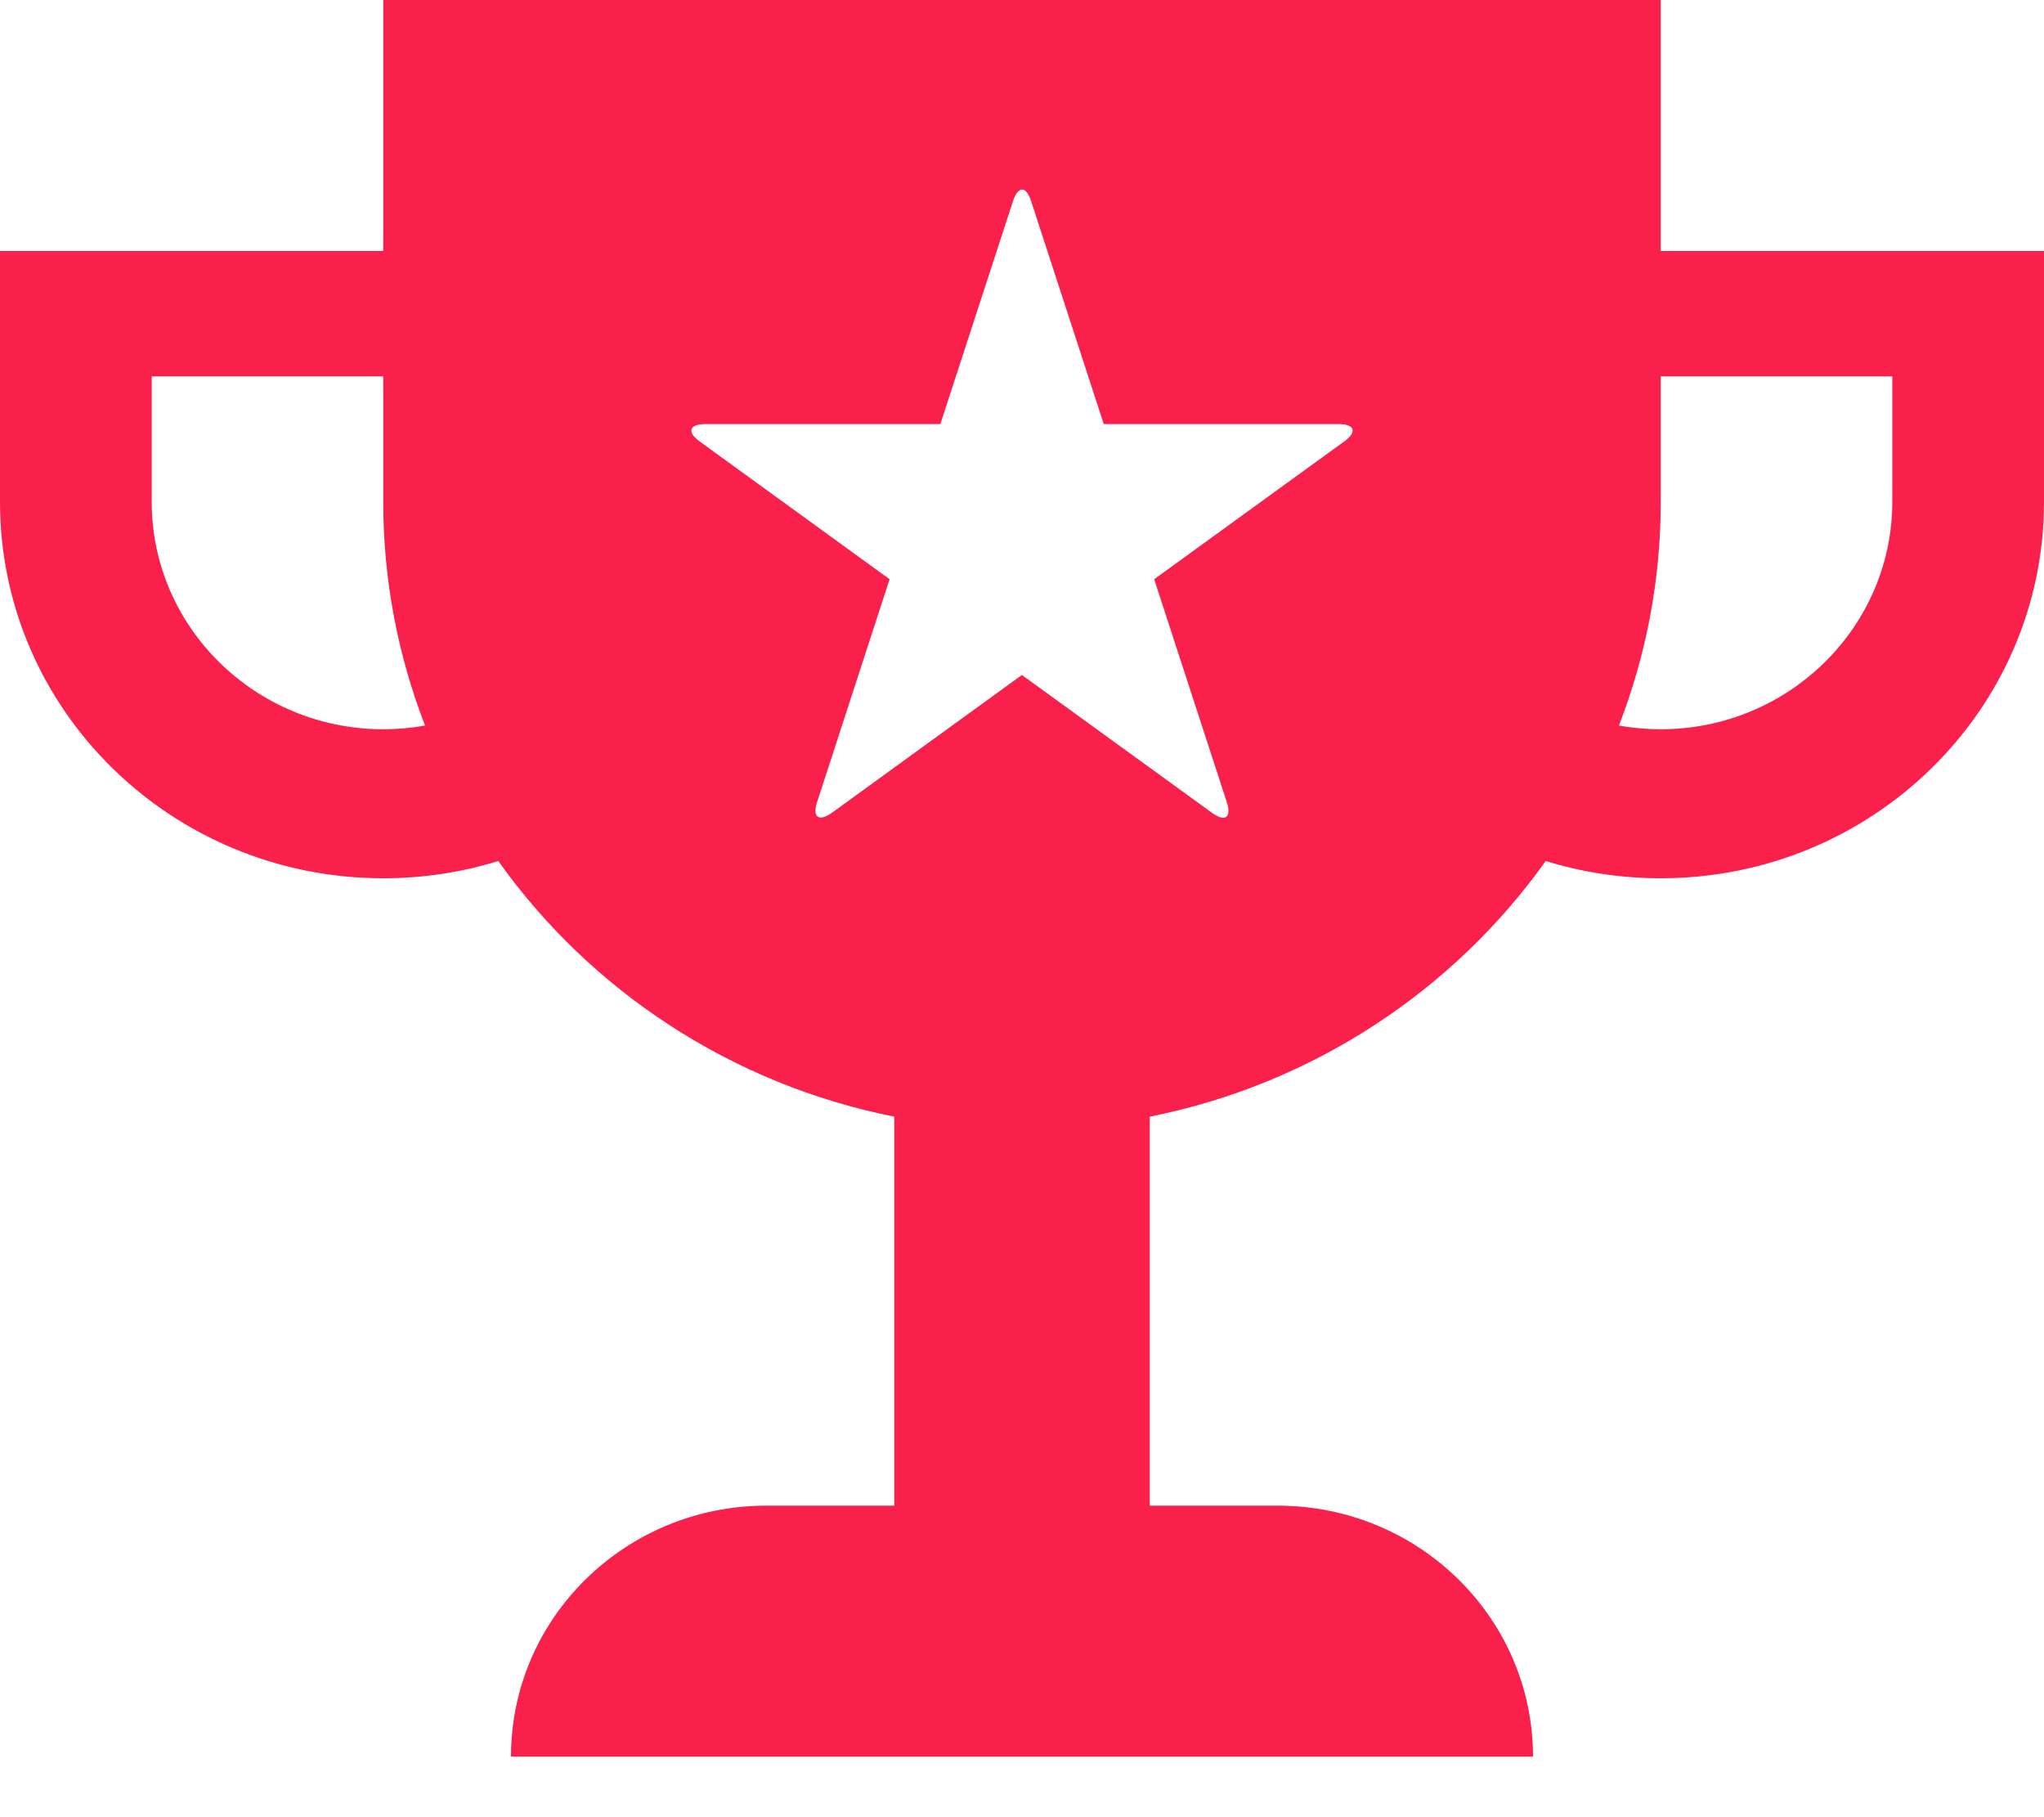 <?xml version="1.0" encoding="UTF-8" standalone="no"?>
<svg width="18px" height="16px" viewBox="0 0 18 16" version="1.1" xmlns="http://www.w3.org/2000/svg" xmlns:xlink="http://www.w3.org/1999/xlink" xmlns:sketch="http://www.bohemiancoding.com/sketch/ns">
    <!-- Generator: Sketch 3.3.3 (12072) - http://www.bohemiancoding.com/sketch -->
    <title>Group + Path Copy 3</title>
    <desc>Created with Sketch.</desc>
    <defs></defs>
    <g id="level-badges/notifier" stroke="none" stroke-width="1" fill="none" fill-rule="evenodd" sketch:type="MSPage">
        <g id="browser-icons" sketch:type="MSArtboardGroup" transform="translate(-279, -73)" fill="#F9204C">
            <g id="Group-+-Path-Copy-3" sketch:type="MSLayerGroup" transform="translate(279, 73)">
                <path d="M14.625,2.21 L14.625,0 L3.375,0 L3.375,2.21 L0,2.21 L0,3.314 L0,4.419 C0,6.249 1.511,7.733 3.375,7.733 C3.728,7.733 4.068,7.68 4.388,7.581 C5.199,8.721 6.438,9.546 7.875,9.832 L7.875,13.257 L6.75,13.257 C5.507,13.257 4.5,14.246 4.5,15.467 L13.5,15.467 C13.5,14.246 12.493,13.257 11.25,13.257 L10.125,13.257 L10.125,9.832 C11.562,9.546 12.8,8.721 13.612,7.581 C13.932,7.68 14.272,7.733 14.625,7.733 C16.489,7.733 18,6.249 18,4.419 L18,3.314 L18,2.21 L14.625,2.21 Z M3.375,6.421 C2.251,6.421 1.336,5.523 1.336,4.419 L1.336,3.314 L3.375,3.314 L3.375,4.419 C3.375,5.113 3.506,5.776 3.743,6.388 C3.624,6.41 3.501,6.421 3.375,6.421 Z M16.664,4.419 C16.664,5.523 15.749,6.421 14.625,6.421 C14.499,6.421 14.376,6.41 14.257,6.388 C14.494,5.776 14.625,5.113 14.625,4.419 L14.625,3.314 L16.664,3.314 L16.664,4.419 Z M8.281,3.734 L8.92,1.773 C8.965,1.634 9.037,1.634 9.081,1.773 L9.72,3.734 L11.786,3.734 C11.931,3.734 11.955,3.803 11.836,3.888 L10.164,5.1 L10.803,7.061 C10.848,7.2 10.788,7.242 10.671,7.155 L8.999,5.943 L7.328,7.155 C7.211,7.239 7.151,7.197 7.196,7.061 L7.834,5.1 L6.163,3.888 C6.046,3.803 6.068,3.734 6.215,3.734 L8.281,3.734 Z" id="Path" sketch:type="MSShapeGroup"></path>
            </g>
        </g>
    </g>
</svg>